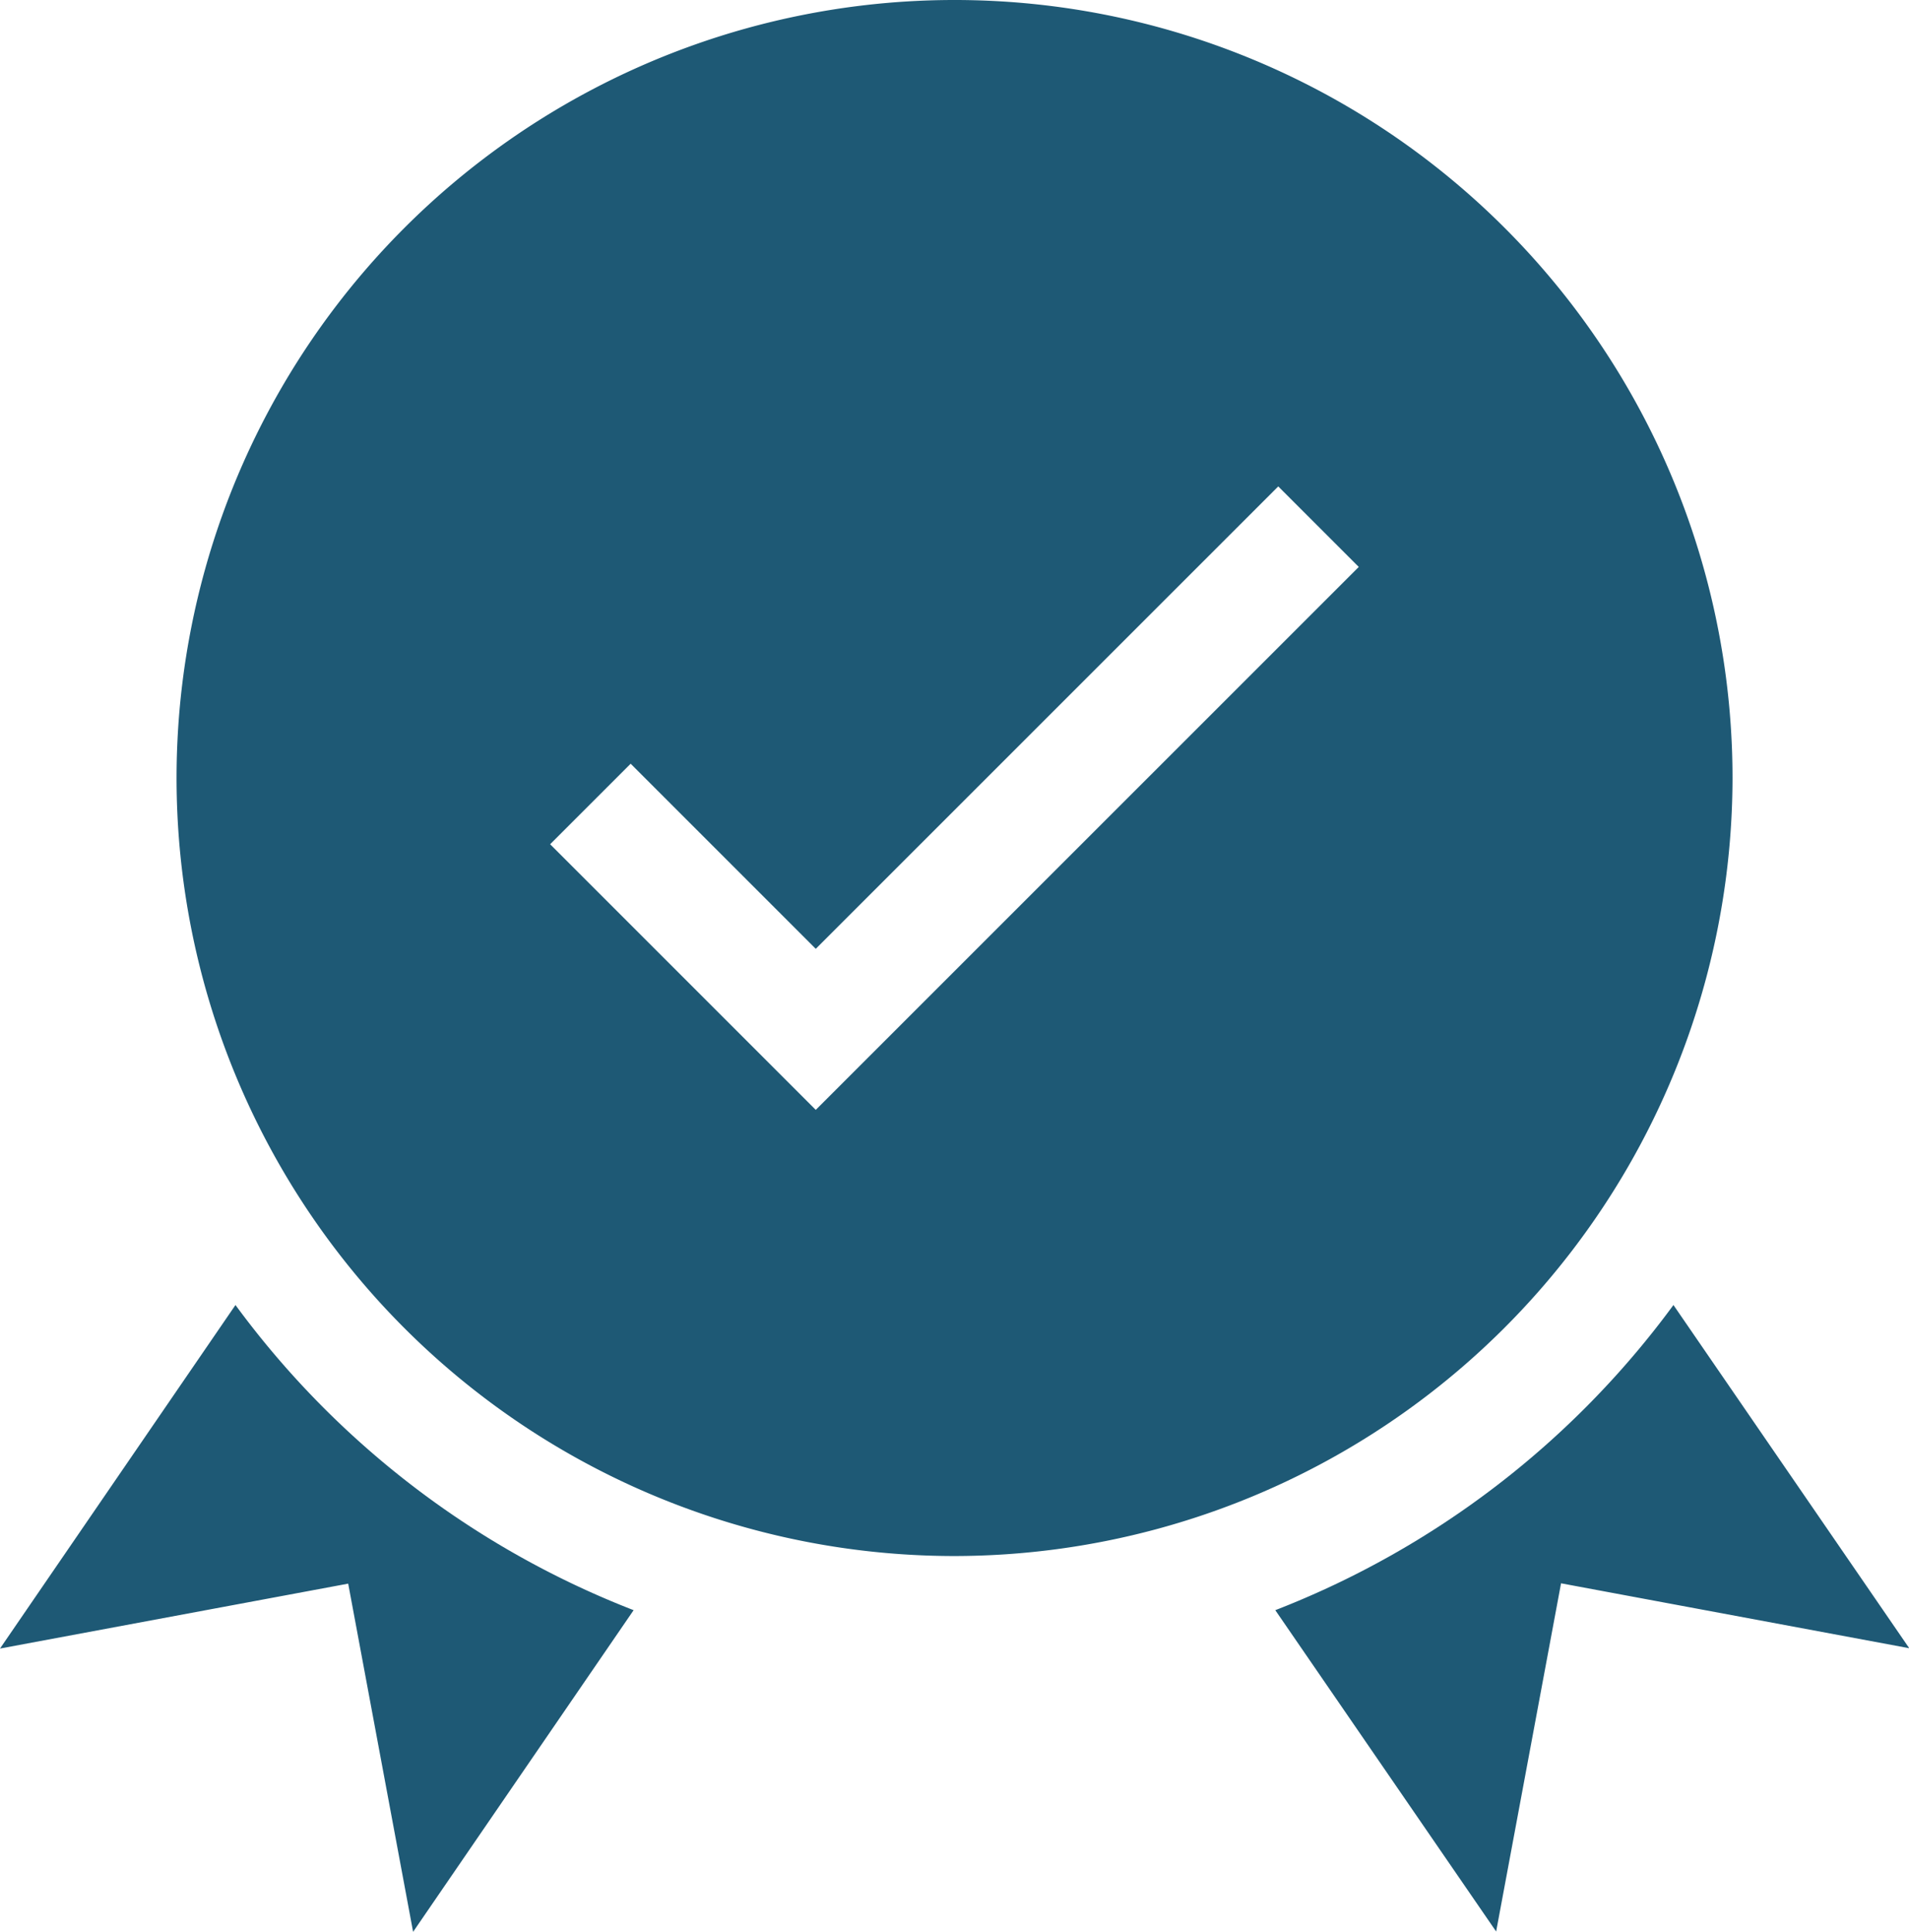 <svg id="heading_warranty" xmlns="http://www.w3.org/2000/svg" width="23.235" height="23.512" viewBox="0 0 23.235 23.512">
  <path id="Path_1425" data-name="Path 1425" d="M65.712,9.469a9.469,9.469,0,1,0-9.469,9.469A9.48,9.48,0,0,0,65.712,9.469ZM54.554,13.508l-3.233-3.233.98-.98,2.253,2.253L60.183,5.92l.98.98Zm0,0" transform="translate(-44.625)" fill="#1e5975"/>
  <path id="Path_1426" data-name="Path 1426" d="M2.866,345.875,0,350.056l4.238-.79.79,4.238,2.684-3.915a10.909,10.909,0,0,1-4.846-3.714Zm0,0" transform="translate(0 -329.992)" fill="#1e5975"/>
  <path id="Path_1427" data-name="Path 1427" d="M342.858,345.875a10.909,10.909,0,0,1-4.846,3.714L340.7,353.5l.79-4.238,4.238.79Zm0,0" transform="translate(-322.49 -329.992)" fill="#1e5975"/>
</svg>
